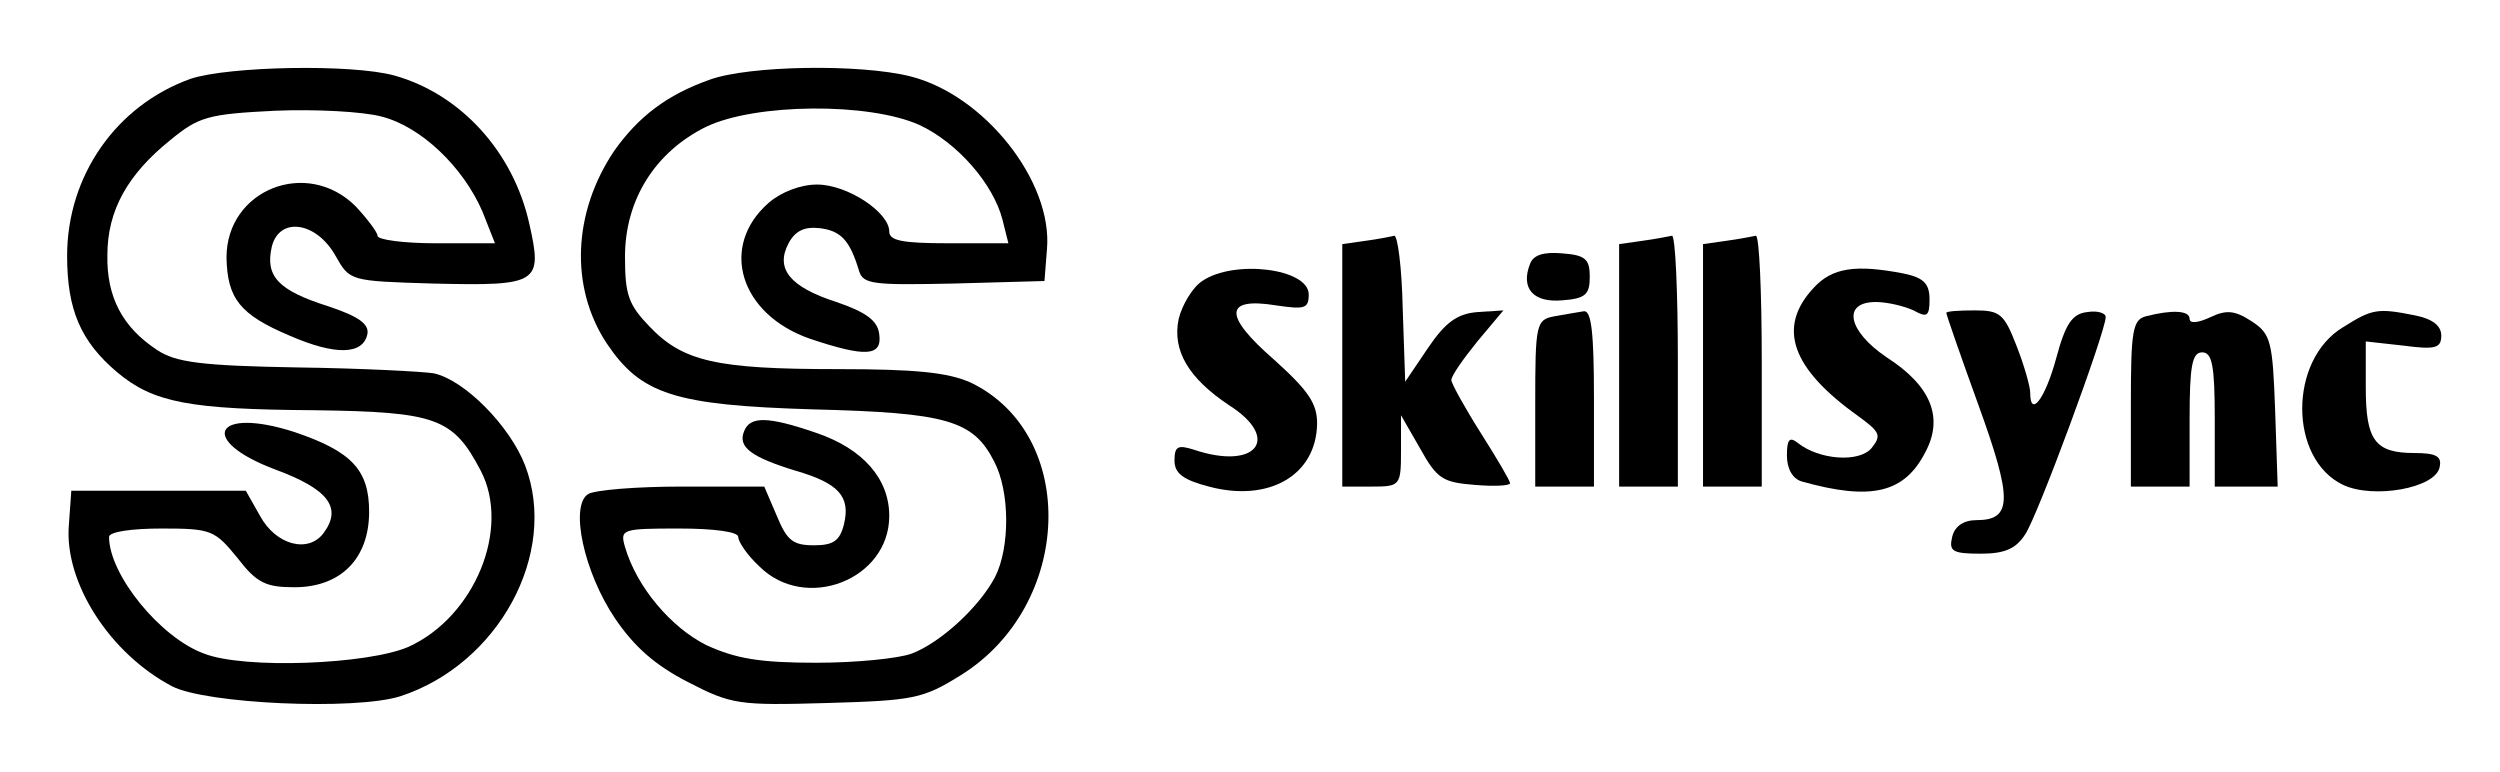<?xml version="1.0" standalone="no"?>
<!DOCTYPE svg PUBLIC "-//W3C//DTD SVG 20010904//EN"
 "http://www.w3.org/TR/2001/REC-SVG-20010904/DTD/svg10.dtd">
<svg version="1.0" xmlns="http://www.w3.org/2000/svg"
 width="298pt" height="92pt" viewBox="0 0 298 92"
 preserveAspectRatio="xMidYMid meet">
<g transform="translate(0,92) scale(0.1,-0.1)"
fill="#000000" stroke="none">
<path d="M227 826 c-89 -32 -147 -116 -147 -211 0 -64 16 -102 60 -139 43 -36
86 -44 235 -45 145 -2 165 -9 198 -72 36 -69 -7 -174 -86 -210 -48 -21 -196
-27 -244 -8 -52 19 -113 94 -113 139 0 6 26 10 63 10 59 0 63 -2 90 -35 23
-30 34 -35 68 -35 55 0 89 34 89 90 0 50 -21 72 -89 95 -96 31 -116 -10 -22
-45 62 -23 79 -45 57 -75 -18 -25 -57 -15 -76 20 l-17 30 -104 0 -104 0 -3
-42 c-5 -68 49 -152 123 -191 40 -21 218 -29 272 -12 117 38 189 170 149 275
-18 47 -72 102 -109 110 -12 2 -85 6 -162 7 -115 2 -146 6 -168 21 -41 27 -60
63 -59 113 0 53 24 96 75 137 34 28 45 31 125 35 48 2 105 -1 127 -7 47 -12
97 -60 120 -113 l15 -38 -70 0 c-38 0 -70 4 -70 9 0 4 -12 20 -26 35 -58 58
-154 20 -154 -61 1 -49 16 -68 75 -93 55 -24 88 -23 93 2 2 12 -11 21 -47 33
-60 19 -75 36 -67 71 9 36 53 30 76 -11 17 -30 17 -30 116 -33 126 -3 131 0
115 71 -19 86 -82 155 -161 177 -51 14 -198 11 -243 -4z"/>
<path d="M846 825 c-51 -18 -85 -44 -114 -85 -49 -73 -53 -162 -9 -229 41 -61
80 -74 247 -79 159 -4 190 -13 215 -62 19 -36 19 -103 1 -138 -19 -36 -65 -78
-99 -91 -16 -6 -67 -11 -114 -11 -68 0 -96 5 -131 21 -42 21 -83 69 -97 117
-6 21 -4 22 64 22 43 0 71 -4 71 -10 0 -6 11 -22 25 -35 55 -55 155 -16 155
60 0 44 -31 80 -87 99 -58 20 -79 20 -86 2 -8 -19 9 -31 61 -47 52 -15 66 -31
58 -64 -5 -20 -13 -25 -36 -25 -25 0 -32 6 -44 35 l-15 35 -98 0 c-54 0 -104
-4 -112 -9 -22 -14 -5 -93 32 -148 23 -34 48 -56 87 -76 52 -27 61 -28 166
-25 103 3 114 5 159 33 134 83 141 287 12 349 -27 12 -65 16 -159 16 -144 0
-184 9 -224 51 -25 26 -29 38 -29 83 0 68 36 125 97 155 59 28 194 29 254 2
45 -21 88 -70 99 -113 l7 -28 -71 0 c-55 0 -71 3 -71 14 0 23 -50 56 -86 56
-20 0 -43 -9 -58 -22 -59 -52 -34 -133 50 -162 66 -22 86 -21 82 6 -2 16 -16
26 -51 38 -56 18 -73 40 -57 70 8 15 19 20 37 18 25 -3 36 -14 47 -51 5 -16
17 -17 113 -15 l108 3 3 38 c7 81 -75 184 -163 206 -60 15 -192 13 -239 -4z"/>
<path d="M1628 633 l-28 -4 0 -145 0 -144 35 0 c34 0 35 1 35 43 l0 42 23 -40
c20 -36 27 -40 65 -43 23 -2 42 -1 42 2 0 3 -16 30 -35 60 -19 30 -35 59 -35
63 0 5 14 25 31 46 l31 37 -31 -2 c-24 -2 -38 -12 -59 -43 l-27 -40 -3 88 c-1
48 -6 86 -10 86 -4 -1 -19 -4 -34 -6z"/>
<path d="M1958 633 l-28 -4 0 -145 0 -144 35 0 35 0 0 150 c0 83 -3 149 -7
149 -5 -1 -20 -4 -35 -6z"/>
<path d="M2058 633 l-28 -4 0 -145 0 -144 35 0 35 0 0 150 c0 83 -3 149 -7
149 -5 -1 -20 -4 -35 -6z"/>
<path d="M1824 606 c-12 -30 4 -47 38 -44 28 2 33 7 33 28 0 21 -5 26 -33 28
-22 2 -34 -2 -38 -12z"/>
<path d="M1433 585 c-12 -8 -24 -29 -28 -45 -8 -38 12 -71 60 -103 63 -40 32
-78 -42 -53 -19 6 -23 4 -23 -13 0 -15 10 -23 41 -31 71 -19 128 13 129 75 0
24 -10 39 -51 76 -61 53 -60 75 2 65 34 -5 39 -4 39 13 0 31 -89 42 -127 16z"/>
<path d="M2162 577 c-44 -47 -27 -96 53 -153 26 -19 28 -23 16 -38 -15 -18
-63 -14 -88 6 -10 8 -13 4 -13 -15 0 -16 7 -28 18 -31 82 -23 122 -14 147 35
22 41 7 79 -46 113 -46 31 -54 66 -13 66 14 0 34 -5 45 -10 16 -9 19 -7 19 13
0 19 -7 26 -31 31 -57 11 -85 7 -107 -17z"/>
<path d="M1853 543 c-22 -4 -23 -9 -23 -104 l0 -99 35 0 35 0 0 105 c0 78 -3
105 -12 104 -7 -1 -23 -4 -35 -6z"/>
<path d="M2320 547 c0 -2 17 -51 38 -109 41 -113 41 -138 -2 -138 -15 0 -26
-7 -29 -20 -4 -17 0 -20 34 -20 29 0 42 6 53 23 15 22 96 242 96 259 0 5 -10
8 -22 6 -18 -2 -26 -14 -37 -55 -13 -48 -31 -72 -31 -41 0 7 -7 32 -16 55 -15
39 -20 43 -50 43 -19 0 -34 -1 -34 -3z"/>
<path d="M2558 543 c-16 -4 -18 -18 -18 -104 l0 -99 35 0 35 0 0 80 c0 64 3
80 15 80 12 0 15 -16 15 -80 l0 -80 38 0 37 0 -3 90 c-3 83 -5 92 -28 107 -20
13 -30 14 -49 5 -15 -7 -25 -8 -25 -2 0 10 -21 11 -52 3z"/>
<path d="M2793 530 c-65 -39 -65 -157 0 -188 36 -17 110 -4 115 21 3 13 -4 17
-30 17 -47 0 -58 15 -58 78 l0 55 45 -5 c38 -5 45 -3 45 12 0 12 -11 20 -31
24 -45 9 -51 8 -86 -14z"/>
</g>
</svg>
